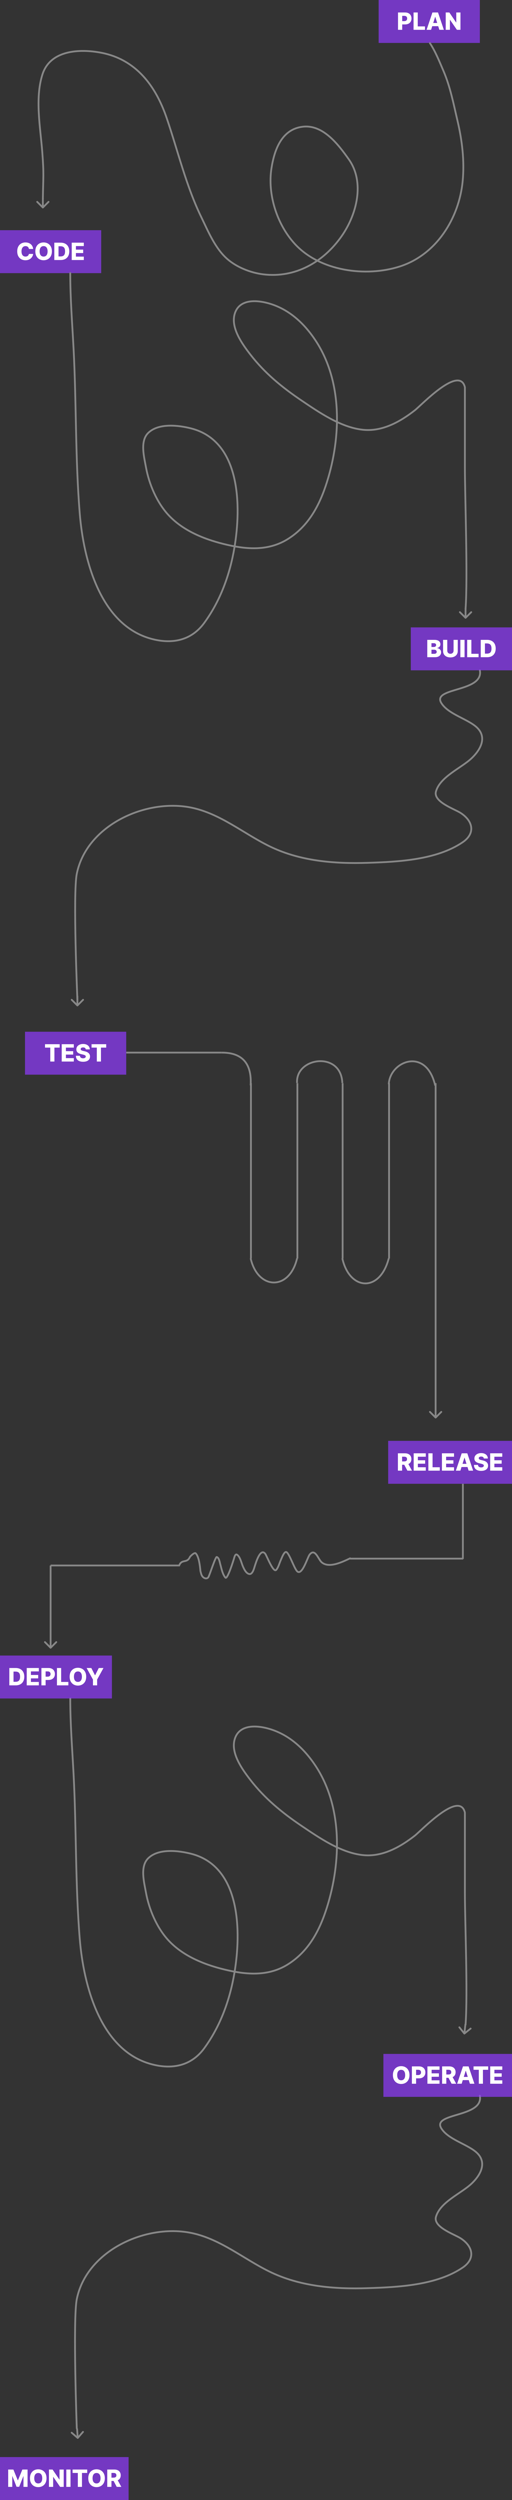 <svg width="430" height="2096" viewBox="0 0 430 2096" fill="none" xmlns="http://www.w3.org/2000/svg">
<rect x="0" y="0" width="430" height="2096" fill="#333333" stroke="none"/>
<path d="M249.5 908C248 886.387 286.5 880.887 287.5 908M326.5 909C327.5 889.5 358 877.5 365.5 910.113M210.5 1055C216.5 1081.5 243 1082.5 249.5 1055M287.5 1055C293.5 1082 319 1084 326.5 1055" stroke="#888888" stroke-width="1.5"/>
<rect x="318" width="85" height="36" fill="#913BFF" fill-opacity="0.7"/>
<rect y="193" width="85" height="36" fill="#913BFF" fill-opacity="0.7"/>
<path d="M361.056 36.167C365.634 43.034 369.259 52.048 372.5 59.611C378.156 72.808 380.945 87.293 384.222 101.222C388.117 117.776 390.214 134.977 388.556 152C385.536 182.989 366.559 213.513 335.833 223.389C307.189 232.596 268.555 227.306 247.611 204.5C232.572 188.124 224.537 163.001 228 141C230.433 125.542 236.593 108.206 254.444 106.222C271.47 104.331 284.22 121.31 292.889 133.5C306.699 152.921 299.481 180.035 286.944 197.944C271.701 219.721 248.036 233.333 221 230C210.628 228.721 199.117 224.219 191.111 217.333C180.714 208.392 174.858 193.986 169 181.944C156.278 155.794 149.387 126.479 140 99C130.782 72.015 114.29 49.831 85 44.222C67.242 40.822 42.204 41.708 35.611 62.5C29.246 82.575 33.92 106.911 35.5 127.444C36.961 146.443 36.305 147.582 36 166.5" stroke="#888888" stroke-width="1.5" stroke-linecap="round"/>
<path d="M59 229C59 250.198 60.659 271.072 61.778 292.222C64.22 338.377 63.207 384.687 67 430.778C70.181 469.432 84.202 523.923 127 535.556C144.302 540.258 160.581 537.208 171.5 522.278C185.181 503.571 193.036 481.744 196.889 459.056C202.617 425.325 202.594 369.837 160.444 359.167C149.938 356.507 133.121 354.482 124.444 363C117.41 369.907 121.06 383.264 122.556 391.556C125.126 405.807 131.682 421.327 141.667 432C154.551 445.773 173.528 452.906 191.5 456.944C208.887 460.852 226.419 461.638 242 451.778C259.357 440.794 268.502 423.373 274.556 404.222C286.563 366.235 287.746 319.778 265 285.444C255.322 270.836 242.313 258.831 225.056 254.167C214.981 251.444 201.073 250.781 197.222 262.778C193.418 274.629 203.397 288.352 210.111 297.056C222.229 312.763 236.865 324.744 253.222 335.778C268.229 345.901 286.022 358.179 304.444 360.278C320.822 362.144 335.914 353.726 348.389 344C353.953 339.662 385.886 305.78 390.444 324.667C390.444 346.5 390.444 370.5 390.444 391.5C390.444 416.5 392.944 483.5 391 510.5" stroke="#888888" stroke-width="1.5" stroke-linecap="round"/>
<path d="M59 1424C59 1445.2 60.659 1466.07 61.778 1487.22C64.22 1533.38 63.207 1579.69 67 1625.78C70.181 1664.43 84.202 1718.92 127 1730.56C144.302 1735.26 160.581 1732.21 171.5 1717.28C185.181 1698.57 193.036 1676.74 196.889 1654.06C202.617 1620.32 202.594 1564.84 160.444 1554.17C149.938 1551.51 133.121 1549.48 124.444 1558C117.41 1564.91 121.06 1578.26 122.556 1586.56C125.126 1600.81 131.682 1616.33 141.667 1627C154.551 1640.77 173.528 1647.91 191.5 1651.94C208.887 1655.85 226.419 1656.64 242 1646.78C259.357 1635.79 268.502 1618.37 274.556 1599.22C286.563 1561.24 287.746 1514.78 265 1480.44C255.322 1465.84 242.313 1453.83 225.056 1449.17C214.981 1446.44 201.073 1445.78 197.222 1457.78C193.418 1469.63 203.397 1483.35 210.111 1492.06C222.229 1507.76 236.865 1519.74 253.222 1530.78C268.229 1540.9 286.022 1553.18 304.444 1555.28C320.822 1557.14 335.914 1548.73 348.389 1539C353.953 1534.66 385.886 1500.78 390.444 1519.67C390.444 1541.5 390.444 1565.5 390.444 1586.5C390.444 1611.5 392.944 1670.5 391 1697.5" stroke="#888888" stroke-width="1.5" stroke-linecap="round"/>
<path d="M403 562C406.5 580.5 362.385 576.114 370.658 589.444C376.22 598.405 391.076 602.268 399.214 608.778C409.687 617.157 404.2 628.156 395.77 636C387.134 644.035 369.735 651.181 366.158 663.5C363.615 672.262 381.578 678.174 386.825 681.556C397.271 688.287 399.543 698.68 388.603 706.111C366.67 721.009 334.466 722.564 308.881 723.389C280.628 724.3 251.69 721.989 225.992 709.333C204.411 698.706 185.206 682.322 161.214 677.222C122.816 669.06 72.75 691.78 64.492 732.556C61.135 749.129 65 838 65 838" stroke="#888888" stroke-width="1.5" stroke-linecap="round"/>
<path d="M403 1757C406.5 1775.5 362.385 1771.11 370.658 1784.44C376.22 1793.4 391.076 1797.27 399.214 1803.78C409.687 1812.16 404.2 1823.16 395.77 1831C387.134 1839.04 369.735 1846.18 366.158 1858.5C363.615 1867.26 381.578 1873.17 386.825 1876.56C397.271 1883.29 399.543 1893.68 388.603 1901.11C366.67 1916.01 334.466 1917.56 308.881 1918.39C280.628 1919.3 251.69 1916.99 225.992 1904.33C204.411 1893.71 185.206 1877.32 161.214 1872.22C122.816 1864.06 72.75 1886.78 64.492 1927.56C61.135 1944.13 64.492 2036 64.492 2036" stroke="#888888" stroke-width="1.5" stroke-linecap="round"/>
<rect x="345" y="526" width="85" height="36" fill="#913BFF" fill-opacity="0.7"/>
<rect x="21" y="865" width="85" height="36" fill="#913BFF" fill-opacity="0.7"/>
<rect x="326" y="1208" width="104" height="36" fill="#913BFF" fill-opacity="0.7"/>
<rect y="1388" width="94" height="36" fill="#913BFF" fill-opacity="0.7"/>
<rect x="322" y="1722" width="108" height="36" fill="#913BFF" fill-opacity="0.7"/>
<rect y="2060" width="108" height="36" fill="#913BFF" fill-opacity="0.7"/>
<path d="M334.277 25V10.454H340.285C341.374 10.454 342.314 10.668 343.105 11.094C343.9 11.515 344.513 12.105 344.944 12.862C345.375 13.615 345.591 14.491 345.591 15.49C345.591 16.494 345.37 17.372 344.93 18.125C344.494 18.873 343.872 19.453 343.062 19.865C342.252 20.277 341.291 20.483 340.179 20.483H336.471V17.713H339.525C340.056 17.713 340.498 17.621 340.853 17.436C341.213 17.251 341.485 16.993 341.67 16.662C341.855 16.326 341.947 15.935 341.947 15.49C341.947 15.04 341.855 14.652 341.67 14.325C341.485 13.994 341.213 13.738 340.853 13.558C340.493 13.378 340.051 13.288 339.525 13.288H337.792V25H334.277ZM347.324 25V10.454H350.839V22.145H356.89V25H347.324ZM362.052 25H358.273L363.181 10.454H367.862L372.769 25H368.991L365.575 14.119H365.461L362.052 25ZM361.548 19.276H369.445V21.946H361.548V19.276ZM386.714 10.454V25H383.732L377.943 16.605H377.851V25H374.335V10.454H377.361L383.085 18.835H383.206V10.454H386.714Z" fill="white"/>
<path d="M27.829 208.724H24.278C24.231 208.36 24.134 208.031 23.987 207.737C23.84 207.444 23.646 207.193 23.405 206.984C23.163 206.776 22.877 206.617 22.545 206.509C22.219 206.395 21.856 206.338 21.459 206.338C20.753 206.338 20.145 206.511 19.633 206.857C19.127 207.202 18.736 207.702 18.462 208.355C18.192 209.009 18.057 209.799 18.057 210.727C18.057 211.693 18.194 212.503 18.469 213.156C18.748 213.805 19.139 214.295 19.64 214.626C20.147 214.953 20.746 215.116 21.437 215.116C21.826 215.116 22.178 215.067 22.496 214.967C22.817 214.868 23.099 214.723 23.341 214.534C23.587 214.34 23.788 214.106 23.944 213.831C24.105 213.552 24.217 213.237 24.278 212.886L27.829 212.908C27.768 213.552 27.581 214.186 27.268 214.811C26.96 215.436 26.537 216.007 25.997 216.523C25.457 217.034 24.799 217.441 24.023 217.744C23.251 218.047 22.365 218.199 21.366 218.199C20.05 218.199 18.871 217.91 17.829 217.332C16.792 216.75 15.973 215.902 15.372 214.79C14.771 213.677 14.47 212.323 14.47 210.727C14.47 209.127 14.775 207.77 15.386 206.658C15.997 205.545 16.823 204.7 17.865 204.122C18.907 203.545 20.074 203.256 21.366 203.256C22.247 203.256 23.061 203.379 23.809 203.625C24.558 203.866 25.216 204.222 25.784 204.69C26.352 205.154 26.814 205.725 27.169 206.402C27.524 207.079 27.744 207.853 27.829 208.724ZM43.57 210.727C43.57 212.328 43.262 213.684 42.647 214.797C42.031 215.91 41.198 216.755 40.147 217.332C39.1 217.91 37.926 218.199 36.624 218.199C35.317 218.199 34.14 217.908 33.094 217.325C32.047 216.743 31.217 215.898 30.601 214.79C29.99 213.677 29.685 212.323 29.685 210.727C29.685 209.127 29.99 207.77 30.601 206.658C31.217 205.545 32.047 204.7 33.094 204.122C34.14 203.545 35.317 203.256 36.624 203.256C37.926 203.256 39.1 203.545 40.147 204.122C41.198 204.7 42.031 205.545 42.647 206.658C43.262 207.77 43.57 209.127 43.57 210.727ZM39.976 210.727C39.976 209.78 39.841 208.98 39.571 208.327C39.306 207.673 38.922 207.179 38.421 206.842C37.923 206.506 37.325 206.338 36.624 206.338C35.928 206.338 35.329 206.506 34.827 206.842C34.325 207.179 33.939 207.673 33.669 208.327C33.404 208.98 33.272 209.78 33.272 210.727C33.272 211.674 33.404 212.474 33.669 213.128C33.939 213.781 34.325 214.276 34.827 214.612C35.329 214.948 35.928 215.116 36.624 215.116C37.325 215.116 37.923 214.948 38.421 214.612C38.922 214.276 39.306 213.781 39.571 213.128C39.841 212.474 39.976 211.674 39.976 210.727ZM50.999 218H45.622V203.455H50.992C52.474 203.455 53.75 203.746 54.82 204.328C55.895 204.906 56.723 205.739 57.306 206.828C57.888 207.912 58.179 209.21 58.179 210.72C58.179 212.235 57.888 213.537 57.306 214.626C56.728 215.715 55.902 216.551 54.827 217.134C53.752 217.711 52.476 218 50.999 218ZM49.138 215.003H50.864C51.678 215.003 52.367 214.866 52.931 214.591C53.499 214.312 53.927 213.859 54.216 213.234C54.51 212.605 54.656 211.767 54.656 210.72C54.656 209.674 54.51 208.84 54.216 208.22C53.922 207.595 53.489 207.145 52.916 206.871C52.348 206.591 51.647 206.452 50.814 206.452H49.138V215.003ZM60.232 218V203.455H70.374V206.31H63.747V209.293H69.855V212.155H63.747V215.145H70.374V218H60.232Z" fill="white"/>
<path d="M358.845 551V536.455H364.91C365.999 536.455 366.911 536.608 367.645 536.916C368.383 537.224 368.937 537.655 369.307 538.209C369.681 538.763 369.868 539.404 369.868 540.134C369.868 540.688 369.752 541.182 369.52 541.618C369.288 542.049 368.968 542.406 368.561 542.69C368.154 542.974 367.683 543.173 367.148 543.287V543.429C367.735 543.457 368.277 543.616 368.774 543.905C369.276 544.194 369.678 544.596 369.981 545.112C370.284 545.624 370.436 546.23 370.436 546.93C370.436 547.712 370.237 548.41 369.839 549.026C369.442 549.636 368.866 550.119 368.113 550.474C367.361 550.825 366.447 551 365.372 551H358.845ZM362.361 548.166H364.534C365.296 548.166 365.857 548.022 366.217 547.733C366.582 547.444 366.764 547.042 366.764 546.526C366.764 546.152 366.676 545.83 366.501 545.56C366.326 545.285 366.077 545.074 365.756 544.928C365.434 544.776 365.048 544.7 364.598 544.7H362.361V548.166ZM362.361 542.435H364.307C364.69 542.435 365.031 542.371 365.329 542.243C365.628 542.115 365.86 541.93 366.025 541.689C366.196 541.447 366.281 541.156 366.281 540.815C366.281 540.328 366.108 539.944 365.763 539.665C365.417 539.385 364.951 539.246 364.363 539.246H362.361V542.435ZM380.926 536.455H384.434V545.837C384.434 546.921 384.176 547.866 383.66 548.67C383.144 549.471 382.425 550.091 381.501 550.531C380.578 550.967 379.506 551.185 378.284 551.185C377.048 551.185 375.969 550.967 375.045 550.531C374.122 550.091 373.405 549.471 372.893 548.67C372.382 547.866 372.126 546.921 372.126 545.837V536.455H375.642V545.531C375.642 546.033 375.751 546.481 375.969 546.874C376.191 547.267 376.501 547.574 376.899 547.797C377.297 548.019 377.758 548.131 378.284 548.131C378.809 548.131 379.269 548.019 379.662 547.797C380.059 547.574 380.37 547.267 380.592 546.874C380.815 546.481 380.926 546.033 380.926 545.531V536.455ZM390.154 536.455V551H386.638V536.455H390.154ZM392.361 551V536.455H395.876V548.145H401.927V551H392.361ZM409.124 551H403.747V536.455H409.117C410.599 536.455 411.875 536.746 412.945 537.328C414.02 537.906 414.848 538.739 415.431 539.828C416.013 540.912 416.304 542.21 416.304 543.72C416.304 545.235 416.013 546.537 415.431 547.626C414.853 548.715 414.027 549.551 412.952 550.134C411.877 550.711 410.601 551 409.124 551ZM407.263 548.003H408.989C409.803 548.003 410.492 547.866 411.056 547.591C411.624 547.312 412.052 546.859 412.341 546.234C412.635 545.605 412.781 544.767 412.781 543.72C412.781 542.674 412.635 541.84 412.341 541.22C412.048 540.595 411.614 540.145 411.041 539.871C410.473 539.591 409.772 539.452 408.939 539.452H407.263V548.003Z" fill="white"/>
<path d="M37.816 878.31V875.455H50.11V878.31H45.7V890H42.234V878.31H37.816ZM51.827 890V875.455H61.969V878.31H55.343V881.293H61.451V884.155H55.343V887.145H61.969V890H51.827ZM72.033 879.815C71.986 879.295 71.775 878.89 71.401 878.601C71.032 878.307 70.504 878.161 69.817 878.161C69.363 878.161 68.984 878.22 68.681 878.338C68.378 878.456 68.151 878.62 67.999 878.828C67.848 879.032 67.77 879.266 67.765 879.531C67.755 879.749 67.798 879.941 67.893 880.107C67.992 880.272 68.134 880.419 68.319 880.547C68.508 880.67 68.736 880.779 69.001 880.874C69.266 880.968 69.564 881.051 69.896 881.122L71.146 881.406C71.865 881.562 72.5 881.771 73.049 882.031C73.603 882.292 74.067 882.602 74.441 882.962C74.82 883.321 75.106 883.736 75.3 884.205C75.495 884.673 75.594 885.199 75.599 885.781C75.594 886.7 75.362 887.488 74.903 888.146C74.443 888.804 73.783 889.309 72.921 889.659C72.064 890.009 71.03 890.185 69.817 890.185C68.601 890.185 67.54 890.002 66.636 889.638C65.731 889.273 65.028 888.719 64.526 887.976C64.024 887.232 63.766 886.293 63.752 885.156H67.119C67.147 885.625 67.272 886.016 67.495 886.328C67.718 886.641 68.023 886.877 68.411 887.038C68.804 887.199 69.259 887.28 69.775 887.28C70.248 887.28 70.651 887.216 70.982 887.088C71.318 886.96 71.576 886.783 71.756 886.555C71.936 886.328 72.029 886.068 72.033 885.774C72.029 885.5 71.943 885.265 71.778 885.071C71.612 884.872 71.356 884.702 71.011 884.56C70.67 884.413 70.234 884.278 69.704 884.155L68.184 883.8C66.924 883.511 65.933 883.045 65.208 882.401C64.484 881.752 64.124 880.876 64.129 879.773C64.124 878.873 64.365 878.085 64.853 877.408C65.341 876.731 66.015 876.203 66.877 875.824C67.739 875.445 68.721 875.256 69.825 875.256C70.951 875.256 71.929 875.447 72.758 875.831C73.591 876.21 74.237 876.742 74.697 877.429C75.156 878.116 75.39 878.911 75.4 879.815H72.033ZM76.898 878.31V875.455H89.192V878.31H84.782V890H81.316V878.31H76.898Z" fill="white"/>
<path d="M334.179 1233V1218.45H340.188C341.277 1218.45 342.216 1218.65 343.007 1219.04C343.803 1219.43 344.416 1219.99 344.847 1220.72C345.277 1221.44 345.493 1222.3 345.493 1223.3C345.493 1224.31 345.273 1225.16 344.832 1225.87C344.392 1226.57 343.767 1227.11 342.957 1227.47C342.148 1227.84 341.189 1228.02 340.081 1228.02H336.281V1225.25H339.428C339.958 1225.25 340.401 1225.18 340.756 1225.05C341.116 1224.9 341.388 1224.69 341.572 1224.41C341.757 1224.12 341.849 1223.75 341.849 1223.3C341.849 1222.85 341.757 1222.48 341.572 1222.18C341.388 1221.88 341.116 1221.66 340.756 1221.52C340.396 1221.36 339.953 1221.29 339.428 1221.29H337.695V1233H334.179ZM342.368 1226.35L345.99 1233H342.155L338.604 1226.35H342.368ZM347.421 1233V1218.45H357.563V1221.31H350.937V1224.29H357.045V1227.15H350.937V1230.14H357.563V1233H347.421ZM359.765 1233V1218.45H363.281V1230.14H369.332V1233H359.765ZM371.152 1233V1218.45H381.294V1221.31H374.667V1224.29H380.775V1227.15H374.667V1230.14H381.294V1233H371.152ZM386.642 1233H382.863L387.771 1218.45H392.451L397.359 1233H393.581L390.164 1222.12H390.051L386.642 1233ZM386.137 1227.28H394.035V1229.95H386.137V1227.28ZM406.338 1222.82C406.291 1222.29 406.08 1221.89 405.706 1221.6C405.337 1221.31 404.809 1221.16 404.122 1221.16C403.668 1221.16 403.289 1221.22 402.986 1221.34C402.683 1221.46 402.455 1221.62 402.304 1221.83C402.152 1222.03 402.074 1222.27 402.07 1222.53C402.06 1222.75 402.103 1222.94 402.197 1223.11C402.297 1223.27 402.439 1223.42 402.624 1223.55C402.813 1223.67 403.04 1223.78 403.305 1223.87C403.571 1223.97 403.869 1224.05 404.2 1224.12L405.45 1224.41C406.17 1224.56 406.804 1224.77 407.354 1225.03C407.908 1225.29 408.372 1225.6 408.746 1225.96C409.125 1226.32 409.411 1226.74 409.605 1227.2C409.799 1227.67 409.899 1228.2 409.903 1228.78C409.899 1229.7 409.667 1230.49 409.207 1231.15C408.748 1231.8 408.088 1232.31 407.226 1232.66C406.369 1233.01 405.334 1233.18 404.122 1233.18C402.905 1233.18 401.845 1233 400.94 1232.64C400.036 1232.27 399.333 1231.72 398.831 1230.98C398.329 1230.23 398.071 1229.29 398.057 1228.16H401.423C401.452 1228.62 401.577 1229.02 401.8 1229.33C402.022 1229.64 402.328 1229.88 402.716 1230.04C403.109 1230.2 403.563 1230.28 404.08 1230.28C404.553 1230.28 404.955 1230.22 405.287 1230.09C405.623 1229.96 405.881 1229.78 406.061 1229.56C406.241 1229.33 406.333 1229.07 406.338 1228.77C406.333 1228.5 406.248 1228.27 406.082 1228.07C405.917 1227.87 405.661 1227.7 405.315 1227.56C404.974 1227.41 404.539 1227.28 404.009 1227.15L402.489 1226.8C401.229 1226.51 400.237 1226.04 399.513 1225.4C398.788 1224.75 398.429 1223.88 398.433 1222.77C398.429 1221.87 398.67 1221.08 399.158 1220.41C399.645 1219.73 400.32 1219.2 401.182 1218.82C402.044 1218.45 403.026 1218.26 404.129 1218.26C405.256 1218.26 406.234 1218.45 407.062 1218.83C407.896 1219.21 408.542 1219.74 409.001 1220.43C409.461 1221.12 409.695 1221.91 409.705 1222.82H406.338ZM411.679 1233V1218.45H421.821V1221.31H415.195V1224.29H421.303V1227.15H415.195V1230.14H421.821V1233H411.679Z" fill="white"/>
<path d="M13.214 1413H7.837V1398.45H13.207C14.688 1398.45 15.964 1398.75 17.035 1399.33C18.109 1399.91 18.938 1400.74 19.52 1401.83C20.103 1402.91 20.394 1404.21 20.394 1405.72C20.394 1407.24 20.103 1408.54 19.52 1409.63C18.943 1410.72 18.116 1411.55 17.042 1412.13C15.967 1412.71 14.691 1413 13.214 1413ZM11.353 1410H13.079C13.893 1410 14.582 1409.87 15.145 1409.59C15.714 1409.31 16.142 1408.86 16.431 1408.23C16.724 1407.6 16.871 1406.77 16.871 1405.72C16.871 1404.67 16.724 1403.84 16.431 1403.22C16.137 1402.6 15.704 1402.15 15.131 1401.87C14.563 1401.59 13.862 1401.45 13.029 1401.45H11.353V1410ZM22.447 1413V1398.45H32.589V1401.31H25.962V1404.29H32.07V1407.15H25.962V1410.14H32.589V1413H22.447ZM34.79 1413V1398.45H40.799C41.888 1398.45 42.828 1398.67 43.618 1399.09C44.414 1399.52 45.027 1400.1 45.458 1400.86C45.889 1401.62 46.104 1402.49 46.104 1403.49C46.104 1404.49 45.884 1405.37 45.444 1406.12C45.008 1406.87 44.386 1407.45 43.576 1407.87C42.766 1408.28 41.805 1408.48 40.692 1408.48H36.985V1405.71H40.039C40.569 1405.71 41.012 1405.62 41.367 1405.44C41.727 1405.25 41.999 1404.99 42.184 1404.66C42.368 1404.33 42.461 1403.94 42.461 1403.49C42.461 1403.04 42.368 1402.65 42.184 1402.33C41.999 1401.99 41.727 1401.74 41.367 1401.56C41.007 1401.38 40.565 1401.29 40.039 1401.29H38.306V1413H34.79ZM47.837 1413V1398.45H51.353V1410.14H57.404V1413H47.837ZM72.386 1405.73C72.386 1407.33 72.078 1408.68 71.463 1409.8C70.847 1410.91 70.014 1411.75 68.963 1412.33C67.916 1412.91 66.742 1413.2 65.44 1413.2C64.133 1413.2 62.957 1412.91 61.91 1412.33C60.864 1411.74 60.033 1410.9 59.417 1409.79C58.807 1408.68 58.501 1407.32 58.501 1405.73C58.501 1404.13 58.807 1402.77 59.417 1401.66C60.033 1400.54 60.864 1399.7 61.91 1399.12C62.957 1398.54 64.133 1398.26 65.44 1398.26C66.742 1398.26 67.916 1398.54 68.963 1399.12C70.014 1399.7 70.847 1400.54 71.463 1401.66C72.078 1402.77 72.386 1404.13 72.386 1405.73ZM68.792 1405.73C68.792 1404.78 68.657 1403.98 68.388 1403.33C68.123 1402.67 67.739 1402.18 67.237 1401.84C66.74 1401.51 66.141 1401.34 65.44 1401.34C64.744 1401.34 64.145 1401.51 63.643 1401.84C63.141 1402.18 62.755 1402.67 62.486 1403.33C62.221 1403.98 62.088 1404.78 62.088 1405.73C62.088 1406.67 62.221 1407.47 62.486 1408.13C62.755 1408.78 63.141 1409.28 63.643 1409.61C64.145 1409.95 64.744 1410.12 65.44 1410.12C66.141 1410.12 66.74 1409.95 67.237 1409.61C67.739 1409.28 68.123 1408.78 68.388 1408.13C68.657 1407.47 68.792 1406.67 68.792 1405.73ZM72.757 1398.45H76.685L79.76 1404.54H79.888L82.963 1398.45H86.891L81.571 1408.14V1413H78.077V1408.14L72.757 1398.45Z" fill="white"/>
<path d="M343.876 1739.73C343.876 1741.33 343.569 1742.68 342.953 1743.8C342.338 1744.91 341.504 1745.75 340.453 1746.33C339.407 1746.91 338.232 1747.2 336.93 1747.2C335.624 1747.2 334.447 1746.91 333.401 1746.33C332.354 1745.74 331.523 1744.9 330.908 1743.79C330.297 1742.68 329.991 1741.32 329.991 1739.73C329.991 1738.13 330.297 1736.77 330.908 1735.66C331.523 1734.54 332.354 1733.7 333.401 1733.12C334.447 1732.54 335.624 1732.26 336.93 1732.26C338.232 1732.26 339.407 1732.54 340.453 1733.12C341.504 1733.7 342.338 1734.54 342.953 1735.66C343.569 1736.77 343.876 1738.13 343.876 1739.73ZM340.283 1739.73C340.283 1738.78 340.148 1737.98 339.878 1737.33C339.613 1736.67 339.229 1736.18 338.727 1735.84C338.23 1735.51 337.631 1735.34 336.93 1735.34C336.234 1735.34 335.635 1735.51 335.134 1735.84C334.632 1736.18 334.246 1736.67 333.976 1737.33C333.711 1737.98 333.578 1738.78 333.578 1739.73C333.578 1740.67 333.711 1741.47 333.976 1742.13C334.246 1742.78 334.632 1743.28 335.134 1743.61C335.635 1743.95 336.234 1744.12 336.93 1744.12C337.631 1744.12 338.23 1743.95 338.727 1743.61C339.229 1743.28 339.613 1742.78 339.878 1742.13C340.148 1741.47 340.283 1740.67 340.283 1739.73ZM345.929 1747V1732.45H351.938C353.027 1732.45 353.966 1732.67 354.757 1733.09C355.553 1733.52 356.166 1734.1 356.597 1734.86C357.027 1735.62 357.243 1736.49 357.243 1737.49C357.243 1738.49 357.023 1739.37 356.582 1740.12C356.147 1740.87 355.524 1741.45 354.714 1741.87C353.905 1742.28 352.944 1742.48 351.831 1742.48H348.124V1739.71H351.178C351.708 1739.71 352.151 1739.62 352.506 1739.44C352.866 1739.25 353.138 1738.99 353.322 1738.66C353.507 1738.33 353.599 1737.94 353.599 1737.49C353.599 1737.04 353.507 1736.65 353.322 1736.33C353.138 1735.99 352.866 1735.74 352.506 1735.56C352.146 1735.38 351.703 1735.29 351.178 1735.29H349.445V1747H345.929ZM358.976 1747V1732.45H369.118V1735.31H362.491V1738.29H368.599V1741.15H362.491V1744.14H369.118V1747H358.976ZM371.32 1747V1732.45H377.328C378.417 1732.45 379.357 1732.65 380.148 1733.04C380.943 1733.43 381.556 1733.99 381.987 1734.72C382.418 1735.44 382.634 1736.3 382.634 1737.3C382.634 1738.31 382.413 1739.16 381.973 1739.87C381.533 1740.57 380.908 1741.11 380.098 1741.47C379.288 1741.84 378.33 1742.02 377.222 1742.02H373.422V1739.25H376.568C377.098 1739.25 377.541 1739.18 377.896 1739.05C378.256 1738.9 378.528 1738.69 378.713 1738.41C378.898 1738.12 378.99 1737.75 378.99 1737.3C378.99 1736.85 378.898 1736.48 378.713 1736.18C378.528 1735.88 378.256 1735.66 377.896 1735.52C377.536 1735.36 377.094 1735.29 376.568 1735.29H374.835V1747H371.32ZM379.509 1740.35L383.131 1747H379.295L375.744 1740.35H379.509ZM387.708 1747H383.93L388.837 1732.45H393.518L398.425 1747H394.647L391.231 1736.12H391.117L387.708 1747ZM387.204 1741.28H395.102V1743.95H387.204V1741.28ZM397.699 1735.31V1732.45H409.993V1735.31H405.583V1747H402.117V1735.31H397.699ZM411.71 1747V1732.45H421.852V1735.31H415.226V1738.29H421.334V1741.15H415.226V1744.14H421.852V1747H411.71Z" fill="white"/>
<path d="M6.878 2070.45H11.232L14.925 2079.46H15.095L18.789 2070.45H23.142V2085H19.719V2076.07H19.598L16.104 2084.91H13.916L10.422 2076.02H10.302V2085H6.878V2070.45ZM39.064 2077.73C39.064 2079.33 38.756 2080.68 38.141 2081.8C37.525 2082.91 36.692 2083.75 35.641 2084.33C34.594 2084.91 33.42 2085.2 32.118 2085.2C30.811 2085.2 29.634 2084.91 28.588 2084.33C27.542 2083.74 26.711 2082.9 26.095 2081.79C25.484 2080.68 25.179 2079.32 25.179 2077.73C25.179 2076.13 25.484 2074.77 26.095 2073.66C26.711 2072.54 27.542 2071.7 28.588 2071.12C29.634 2070.54 30.811 2070.26 32.118 2070.26C33.42 2070.26 34.594 2070.54 35.641 2071.12C36.692 2071.7 37.525 2072.54 38.141 2073.66C38.756 2074.77 39.064 2076.13 39.064 2077.73ZM35.47 2077.73C35.47 2076.78 35.335 2075.98 35.065 2075.33C34.8 2074.67 34.417 2074.18 33.915 2073.84C33.418 2073.51 32.819 2073.34 32.118 2073.34C31.422 2073.34 30.823 2073.51 30.321 2073.84C29.819 2074.18 29.433 2074.67 29.163 2075.33C28.898 2075.98 28.766 2076.78 28.766 2077.73C28.766 2078.67 28.898 2079.47 29.163 2080.13C29.433 2080.78 29.819 2081.28 30.321 2081.61C30.823 2081.95 31.422 2082.12 32.118 2082.12C32.819 2082.12 33.418 2081.95 33.915 2081.61C34.417 2081.28 34.8 2080.78 35.065 2080.13C35.335 2079.47 35.47 2078.67 35.47 2077.73ZM53.496 2070.45V2085H50.513L44.724 2076.61H44.632V2085H41.117V2070.45H44.142L49.867 2078.84H49.987V2070.45H53.496ZM59.222 2070.45V2085H55.706V2070.45H59.222ZM60.953 2073.31V2070.45H73.247V2073.31H68.837V2085H65.371V2073.31H60.953ZM88.029 2077.73C88.029 2079.33 87.721 2080.68 87.106 2081.8C86.49 2082.91 85.657 2083.75 84.606 2084.33C83.559 2084.91 82.385 2085.2 81.083 2085.2C79.776 2085.2 78.599 2084.91 77.553 2084.33C76.507 2083.74 75.675 2082.9 75.06 2081.79C74.449 2080.68 74.144 2079.32 74.144 2077.73C74.144 2076.13 74.449 2074.77 75.06 2073.66C75.675 2072.54 76.507 2071.7 77.553 2071.12C78.599 2070.54 79.776 2070.26 81.083 2070.26C82.385 2070.26 83.559 2070.54 84.606 2071.12C85.657 2071.7 86.49 2072.54 87.106 2073.66C87.721 2074.77 88.029 2076.13 88.029 2077.73ZM84.435 2077.73C84.435 2076.78 84.3 2075.98 84.03 2075.33C83.765 2074.67 83.382 2074.18 82.88 2073.84C82.382 2073.51 81.784 2073.34 81.083 2073.34C80.387 2073.34 79.788 2073.51 79.286 2073.84C78.784 2074.18 78.398 2074.67 78.128 2075.33C77.863 2075.98 77.731 2076.78 77.731 2077.73C77.731 2078.67 77.863 2079.47 78.128 2080.13C78.398 2080.78 78.784 2081.28 79.286 2081.61C79.788 2081.95 80.387 2082.12 81.083 2082.12C81.784 2082.12 82.382 2081.95 82.88 2081.61C83.382 2081.28 83.765 2080.78 84.03 2080.13C84.3 2079.47 84.435 2078.67 84.435 2077.73ZM90.081 2085V2070.45H96.09C97.179 2070.45 98.119 2070.65 98.909 2071.04C99.705 2071.43 100.318 2071.99 100.749 2072.72C101.18 2073.44 101.395 2074.3 101.395 2075.3C101.395 2076.31 101.175 2077.16 100.735 2077.87C100.294 2078.57 99.669 2079.11 98.86 2079.47C98.05 2079.84 97.091 2080.02 95.983 2080.02H92.184V2077.25H95.33C95.86 2077.25 96.303 2077.18 96.658 2077.05C97.018 2076.9 97.29 2076.69 97.475 2076.41C97.659 2076.12 97.752 2075.75 97.752 2075.3C97.752 2074.85 97.659 2074.48 97.475 2074.18C97.29 2073.88 97.018 2073.66 96.658 2073.52C96.298 2073.36 95.856 2073.29 95.33 2073.29H93.597V2085H90.081ZM98.27 2078.35L101.892 2085H98.057L94.506 2078.35H98.27Z" fill="white"/>
<path d="M106 882.5H186" stroke="#888888" stroke-width="1.5"/>
<line x1="210.75" y1="908.113" x2="210.75" y2="1055.11" stroke="#888888" stroke-width="1.5"/>
<line x1="249.75" y1="908.113" x2="249.75" y2="1055.11" stroke="#888888" stroke-width="1.5"/>
<line x1="287.75" y1="908.113" x2="287.75" y2="1055.11" stroke="#888888" stroke-width="1.5"/>
<line x1="326.75" y1="908.113" x2="326.75" y2="1055.11" stroke="#888888" stroke-width="1.5"/>
<path d="M365.32 1189.03C365.613 1189.32 366.087 1189.32 366.38 1189.03L371.153 1184.26C371.446 1183.96 371.446 1183.49 371.153 1183.2C370.86 1182.9 370.386 1182.9 370.093 1183.2L365.85 1187.44L361.607 1183.2C361.315 1182.9 360.84 1182.9 360.547 1183.2C360.254 1183.49 360.254 1183.96 360.547 1184.26L365.32 1189.03ZM365.1 908.113V1188.5H366.6V908.113H365.1Z" fill="#888888"/>
<path d="M186 882.5C196.5 882.5 212 885.5 210.5 910" stroke="#888888" stroke-width="1.5"/>
<path d="M150.5 1312.5C152.704 1306.77 156.963 1311.02 159.5 1305.36C159.688 1304.94 163.29 1301.19 164.389 1302.33C166.752 1304.78 167.618 1310.95 168 1314C168.457 1317.65 168 1316.17 169 1319.67C170 1323.17 173.602 1324.45 175 1322.28C176.037 1320.67 180.938 1305.02 182.028 1305.36C184.052 1305.99 184.567 1309.97 185.028 1311.58C186.042 1315.13 186.832 1319.75 189.278 1322.67C190.964 1324.68 195.99 1308.34 196.472 1306.86C196.734 1306.06 197.449 1302.39 199.028 1303.42C201.766 1305.2 202.767 1310.5 204 1313.28C204.974 1315.47 206.634 1319.22 209.389 1319.67C212.183 1320.12 213.418 1314.72 214 1312.97C214.77 1310.66 218.587 1297.4 222.75 1302.64C223.96 1304.16 229.566 1318.99 232 1316.17C233.87 1313.99 234.691 1310.39 235.889 1307.83C236.513 1306.5 238.244 1301.56 240 1301.17C242.58 1300.59 247.147 1315.72 249.889 1317.67C253.949 1320.55 258.284 1305.59 260.028 1303.39C264.588 1297.62 267.194 1307.19 270.111 1309.78C276.26 1315.23 287.965 1309.34 294 1306.5" stroke="#888888" stroke-width="1.5" stroke-linecap="round"/>
<line x1="388.75" y1="1244" x2="388.75" y2="1307" stroke="#888888" stroke-width="1.5"/>
<line x1="389" y1="1306.75" x2="294" y2="1306.75" stroke="#888888" stroke-width="1.5"/>
<path d="M151 1312.5H42.5" stroke="#888888" stroke-width="1.5"/>
<path d="M41.97 1382.03C42.263 1382.32 42.737 1382.32 43.03 1382.03L47.803 1377.26C48.096 1376.96 48.096 1376.49 47.803 1376.2C47.51 1375.9 47.035 1375.9 46.743 1376.2L42.5 1380.44L38.257 1376.2C37.965 1375.9 37.49 1375.9 37.197 1376.2C36.904 1376.49 36.904 1376.96 37.197 1377.26L41.97 1382.03ZM41.75 1312.5L41.75 1381.5L43.25 1381.5L43.25 1312.5L41.75 1312.5Z" fill="#888888"/>
<path d="M35.47 174.53C35.763 174.823 36.237 174.823 36.53 174.53L41.303 169.757C41.596 169.464 41.596 168.99 41.303 168.697C41.01 168.404 40.535 168.404 40.243 168.697L36 172.939L31.757 168.697C31.465 168.404 30.99 168.404 30.697 168.697C30.404 168.99 30.404 169.464 30.697 169.757L35.47 174.53ZM35.25 166V174H36.75V166H35.25Z" fill="#888888"/>
<path d="M390.47 518.53C390.763 518.823 391.237 518.823 391.53 518.53L396.303 513.757C396.596 513.464 396.596 512.99 396.303 512.697C396.01 512.404 395.536 512.404 395.243 512.697L391 516.939L386.757 512.697C386.464 512.404 385.99 512.404 385.697 512.697C385.404 512.99 385.404 513.464 385.697 513.757L390.47 518.53ZM390.25 510V518H391.75V510H390.25Z" fill="#888888"/>
<path d="M64.47 843.53C64.763 843.823 65.237 843.823 65.53 843.53L70.303 838.757C70.596 838.464 70.596 837.99 70.303 837.697C70.01 837.404 69.535 837.404 69.243 837.697L65 841.939L60.757 837.697C60.465 837.404 59.99 837.404 59.697 837.697C59.404 837.99 59.404 838.464 59.697 838.757L64.47 843.53ZM64.25 835V843H65.75V835H64.25Z" fill="#888888"/>
<path d="M389.414 1705.42C389.673 1705.74 390.145 1705.8 390.469 1705.54L395.739 1701.32C396.063 1701.06 396.115 1700.59 395.857 1700.27C395.598 1699.94 395.126 1699.89 394.802 1700.15L390.117 1703.9L386.369 1699.21C386.11 1698.89 385.638 1698.84 385.315 1699.09C384.991 1699.35 384.939 1699.83 385.198 1700.15L389.414 1705.42ZM390.138 1696.92L389.255 1704.87L390.745 1705.03L391.629 1697.08L390.138 1696.92Z" fill="#888888"/>
<path d="M64.794 2044.56C65.107 2044.83 65.581 2044.79 65.852 2044.48L70.272 2039.38C70.544 2039.07 70.51 2038.59 70.197 2038.32C69.884 2038.05 69.41 2038.08 69.139 2038.4L65.209 2042.93L60.675 2039C60.362 2038.73 59.889 2038.76 59.617 2039.08C59.346 2039.39 59.38 2039.86 59.693 2040.14L64.794 2044.56ZM63.967 2036.06L64.537 2044.04L66.033 2043.94L65.463 2035.96L63.967 2036.06Z" fill="#888888"/>
</svg>
